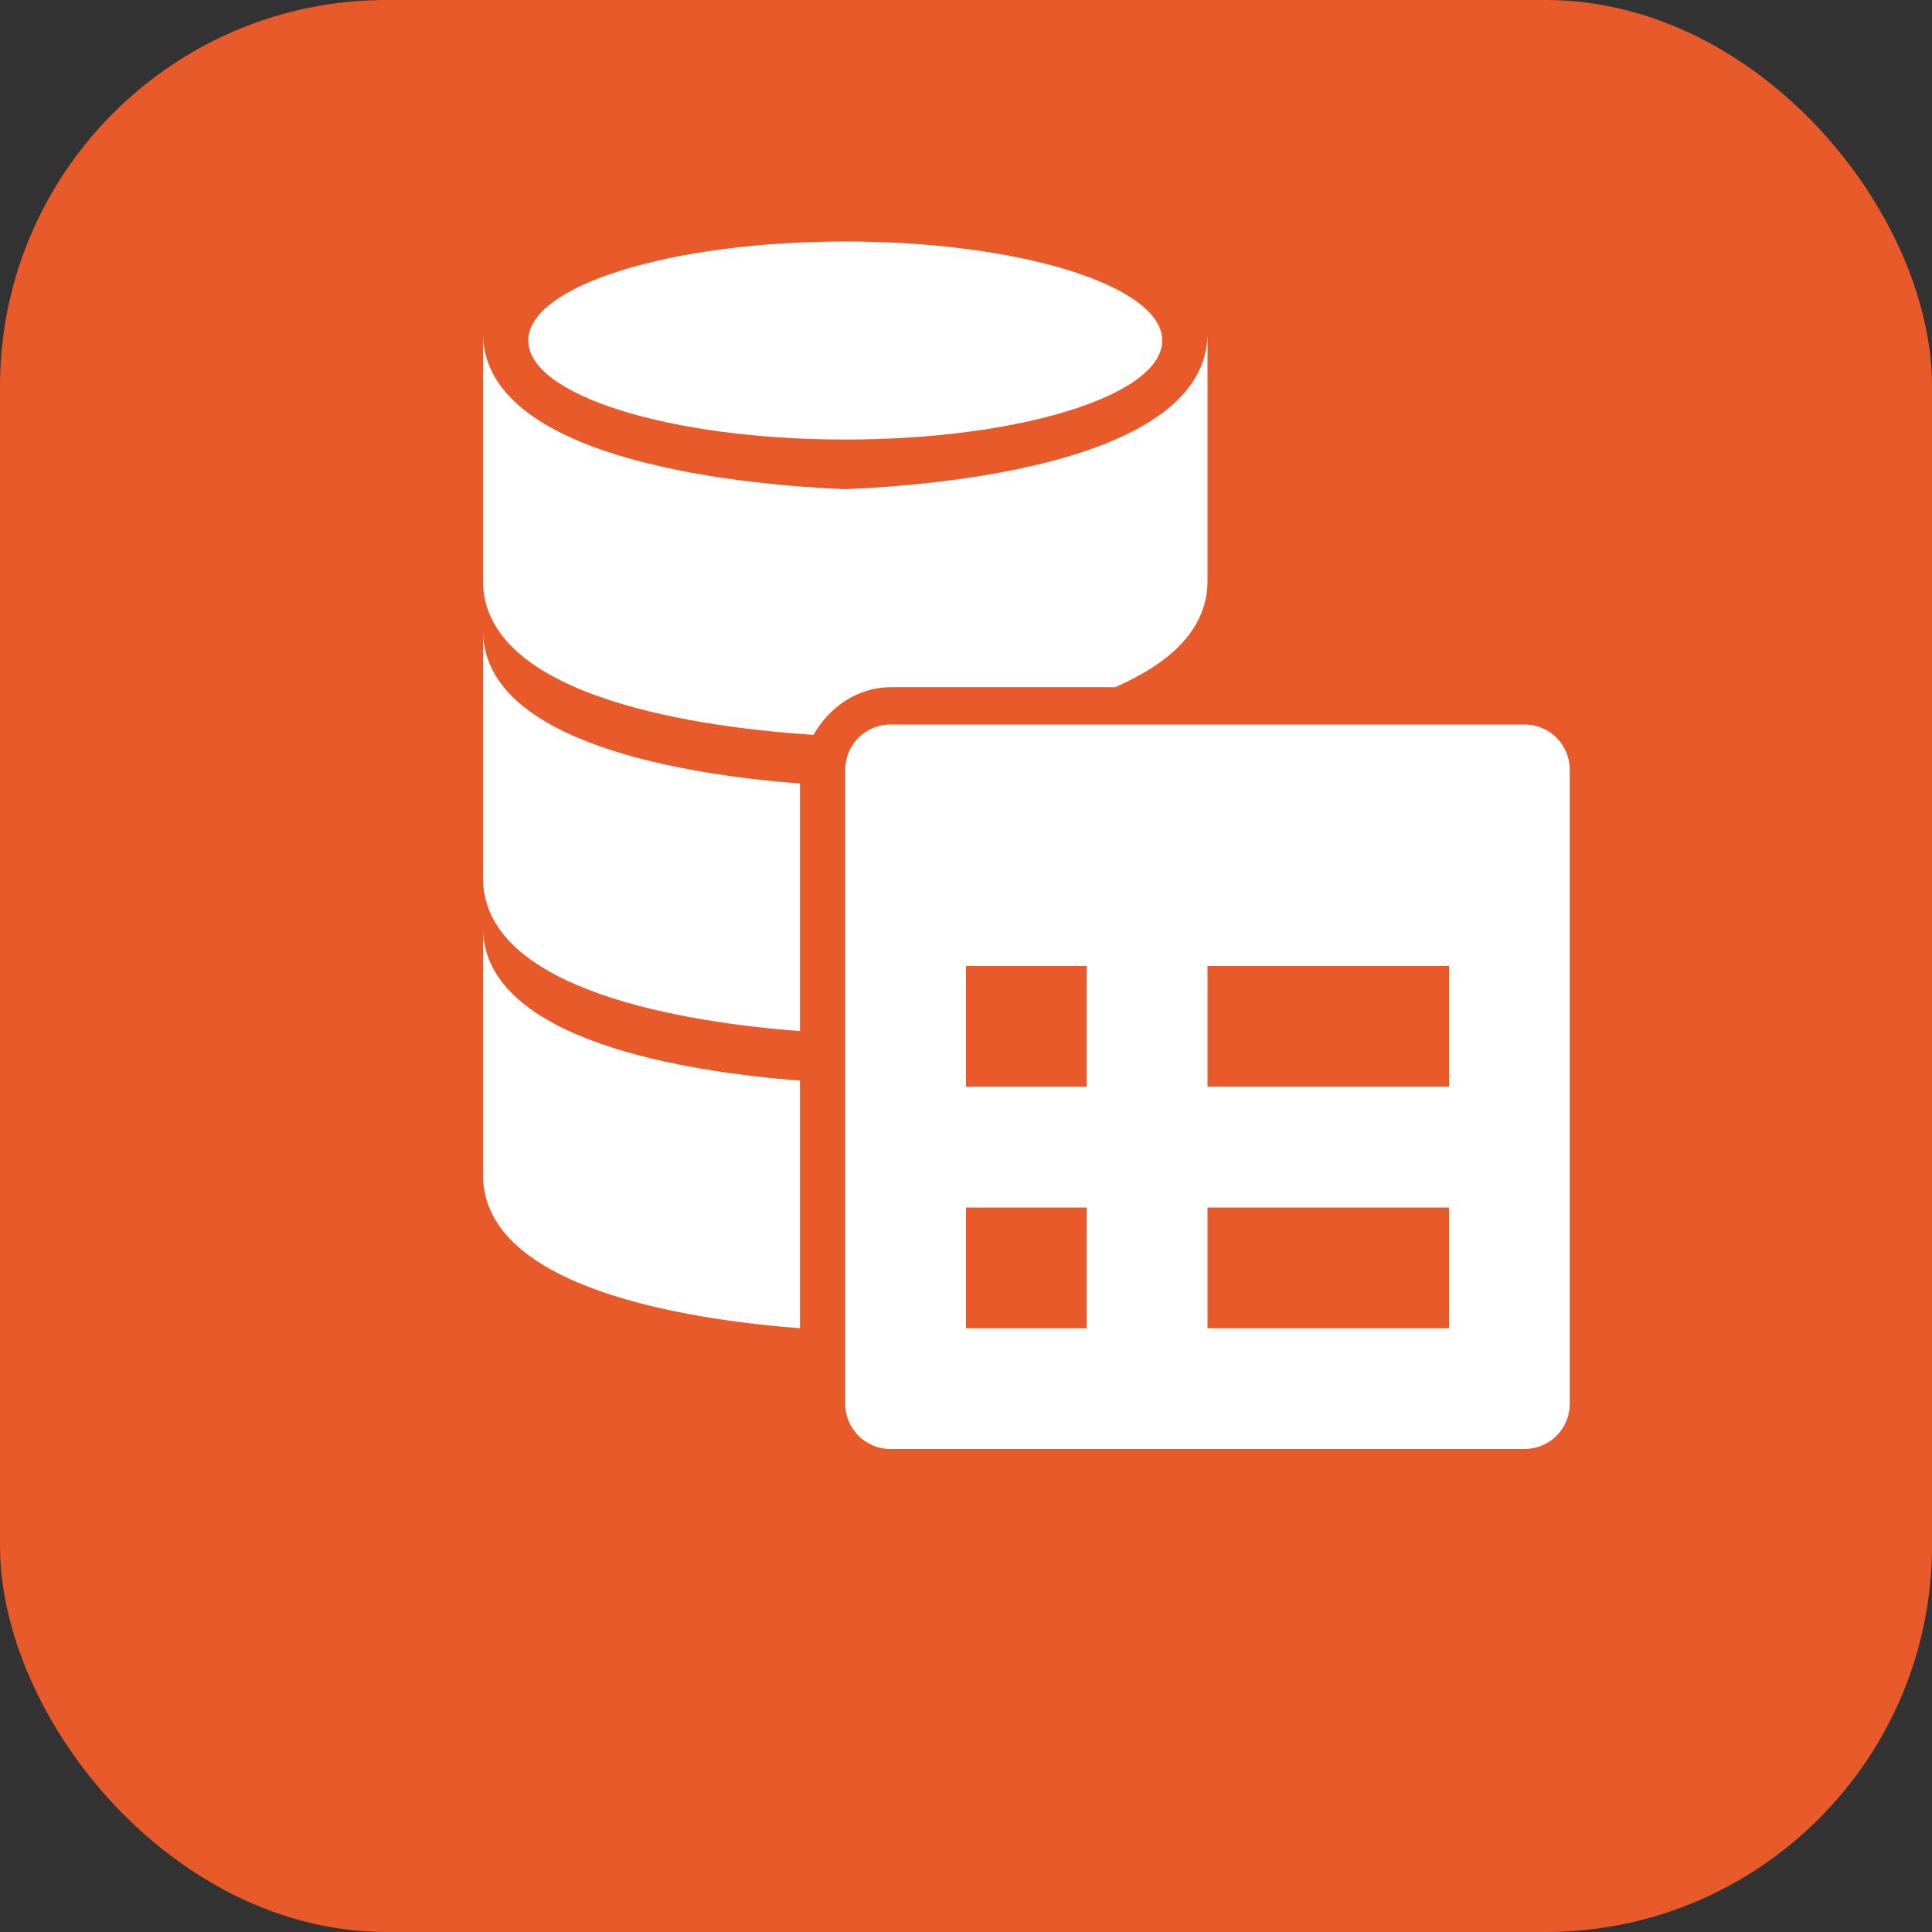 <svg xmlns="http://www.w3.org/2000/svg" width="16" height="16" version="1.1">
 <rect width="100%" height="100%" fill="#333333" stroke="none"/>
 <rect style="fill:#e85a29" width="16" height="16" x="0" y="0" rx="3.2" ry="3.2"/>
 <path style="fill:#ffffff" d="M 7.375,6 C 7.167,6 7,6.167 7,6.375 v 5.25 C 7,11.833 7.167,12 7.375,12 h 5.25 C 12.833,12 13,11.833 13,11.625 V 6.375 C 13,6.167 12.833,6 12.625,6 Z M 8,8 H 9 V 9 H 8 Z m 2,0 h 2 v 1 h -2 z m -2,2 h 1 v 1 H 8 Z m 2,0 h 2 v 1 h -2 z"/>
 <path style="fill:#ffffff" d="M 7,2 C 5.55,2 4.375,2.367 4.375,2.82 c 0,0.453 1.175,0.82 2.625,0.82 1.45,0 2.625,-0.367 2.625,-0.82 C 9.625,2.367 8.45,2 7,2 Z M 4,2.779 V 4.83 C 4.027,5.791 5.839,6.027 6.737,6.086 6.87,5.851 7.108,5.691 7.375,5.691 H 9.235 C 9.669,5.502 9.989,5.229 10,4.83 V 2.779 C 9.97,3.844 7.742,4.021 7,4.051 6.258,4.021 4.03,3.844 4,2.779 Z M 4,5.24 V 7.291 C 4.026,8.211 5.694,8.468 6.625,8.539 V 6.511 c 0,-0.008 5.25e-4,-0.015 7.5e-4,-0.022 C 5.695,6.417 4.026,6.161 4,5.24 Z M 4,7.701 V 9.751 C 4.026,10.672 5.694,10.928 6.625,11 V 8.949 C 5.694,8.878 4.026,8.621 4,7.701 Z"/>
</svg>
